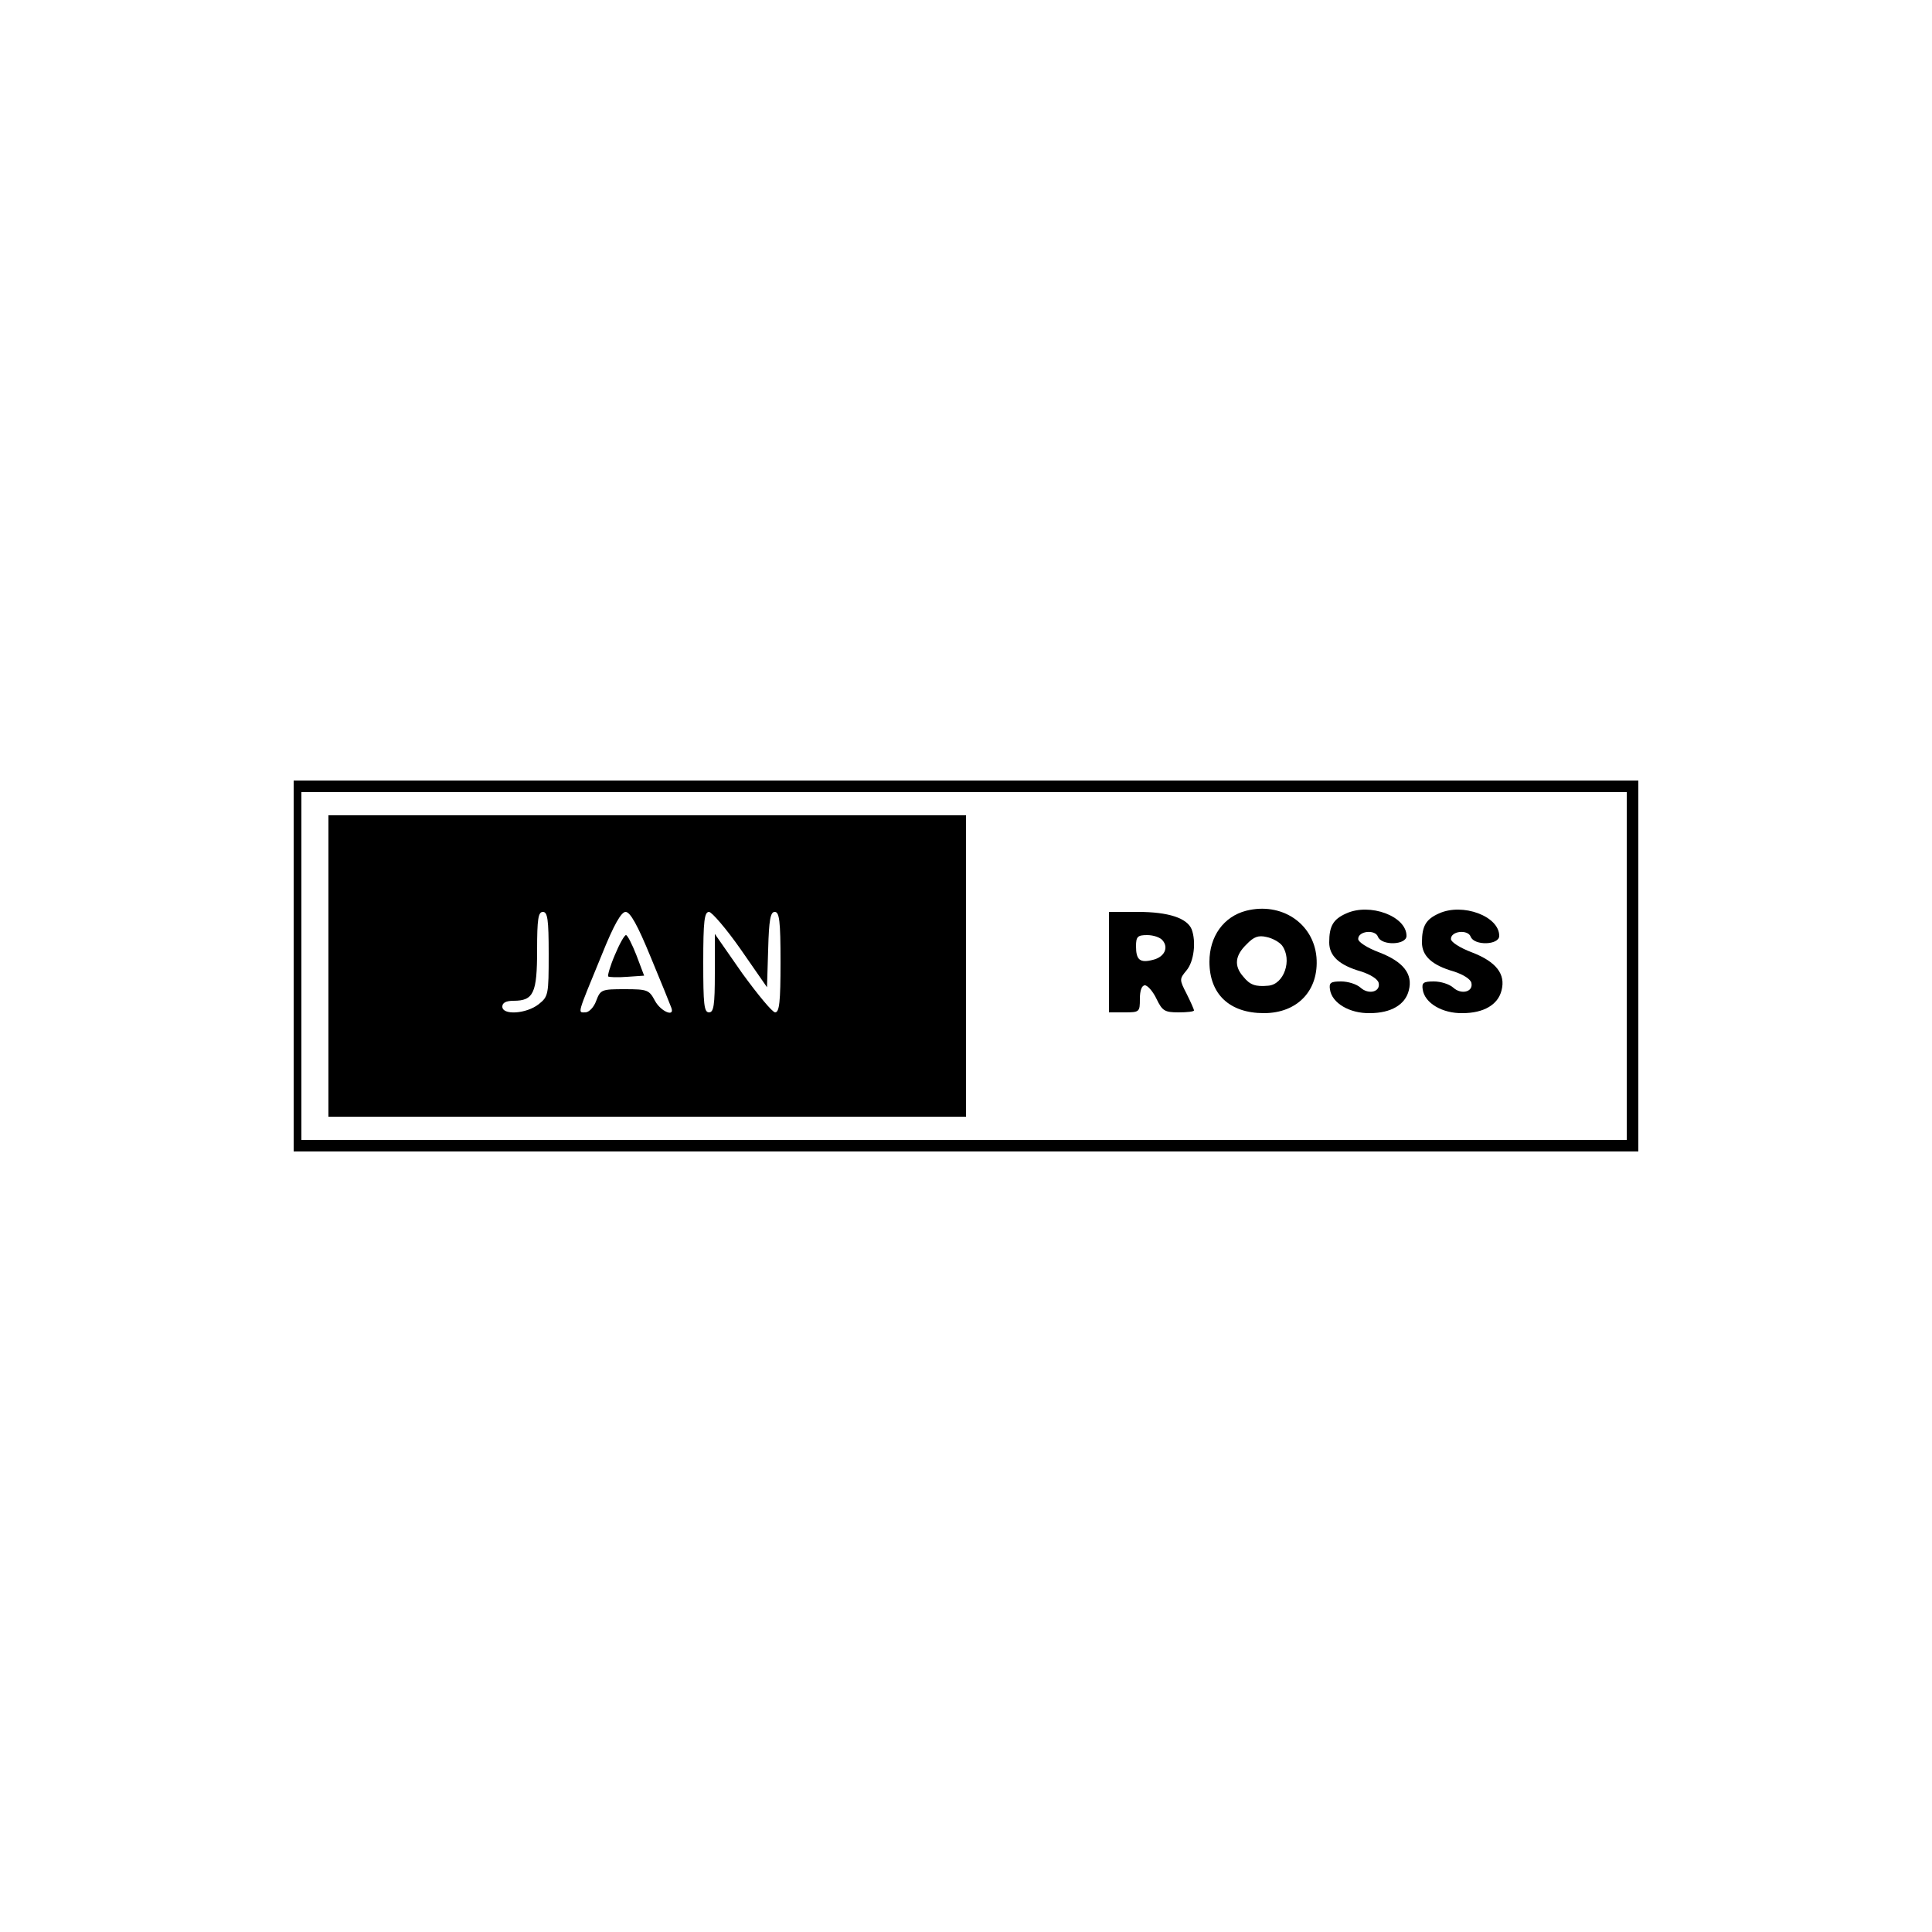 <?xml version="1.0" standalone="no"?>
<!DOCTYPE svg PUBLIC "-//W3C//DTD SVG 20010904//EN"
 "http://www.w3.org/TR/2001/REC-SVG-20010904/DTD/svg10.dtd">
<svg version="1.0" xmlns="http://www.w3.org/2000/svg"
 width="500pt" height="500pt" viewBox="0 0 500 500"
 preserveAspectRatio="xMidYMid meet">

<g transform="translate(0,500) scale(0.1,-0.1)"
fill="#000000" stroke="none">
<path d="M760 2500 l0 -480 1740 0 1740 0 0 480 0 480 -1740 0 -1740 0 0 -480z
m3450 0 l0 -450 -1715 0 -1715 0 0 450 0 450 1715 0 1715 0 0 -450z"/>
<path d="M850 2500 l0 -390 825 0 825 0 0 390 0 390 -825 0 -825 0 0 -390z
m570 31 c0 -106 -1 -110 -26 -130 -32 -25 -94 -29 -94 -6 0 10 10 15 29 15 52
0 61 20 61 131 0 81 3 99 15 99 12 0 15 -19 15 -109z m264 -8 c27 -65 51 -124
53 -130 11 -27 -27 -11 -42 17 -15 28 -19 30 -78 30 -60 0 -63 -1 -74 -30 -6
-17 -19 -30 -28 -30 -20 0 -23 -10 42 148 32 80 51 112 62 112 12 0 31 -34 65
-117z m233 20 l68 -98 3 98 c2 77 6 97 17 97 12 0 15 -23 15 -130 0 -103 -3
-130 -14 -130 -7 0 -45 46 -85 101 l-71 102 0 -102 c0 -83 -3 -101 -15 -101
-13 0 -15 21 -15 130 0 107 3 130 15 130 7 0 45 -44 82 -97z"/>
<path d="M1591 2528 c-12 -28 -19 -53 -17 -55 2 -2 24 -3 49 -1 l44 3 -20 53
c-11 28 -23 52 -27 52 -4 0 -17 -23 -29 -52z"/>
<path d="M3225 2643 c-58 -15 -95 -66 -95 -132 0 -84 52 -133 141 -133 87 0
143 59 136 145 -8 88 -91 143 -182 120z m93 -90 c27 -37 5 -101 -36 -104 -33
-3 -47 2 -64 23 -25 28 -22 55 8 84 19 20 31 24 52 19 15 -3 33 -13 40 -22z"/>
<path d="M3484 2636 c-34 -15 -44 -33 -44 -75 0 -35 26 -59 82 -75 25 -8 44
-20 46 -30 5 -23 -26 -31 -47 -12 -10 9 -32 16 -50 16 -27 0 -32 -3 -29 -21 5
-35 51 -62 103 -61 55 0 92 22 101 59 11 42 -14 74 -76 98 -32 12 -55 27 -55
35 0 21 44 25 51 6 9 -24 74 -22 74 2 0 51 -95 86 -156 58z"/>
<path d="M3724 2636 c-34 -15 -44 -33 -44 -75 0 -35 26 -59 82 -75 25 -8 44
-20 46 -30 5 -23 -26 -31 -47 -12 -10 9 -32 16 -50 16 -27 0 -32 -3 -29 -21 5
-35 51 -62 103 -61 55 0 92 22 101 59 11 42 -14 74 -76 98 -32 12 -55 27 -55
35 0 21 44 25 51 6 9 -24 74 -22 74 2 0 51 -95 86 -156 58z"/>
<path d="M2870 2510 l0 -130 40 0 c39 0 40 1 40 35 0 22 5 35 13 35 7 0 21
-16 30 -35 15 -31 21 -35 57 -35 22 0 40 2 40 5 0 3 -9 23 -19 43 -19 37 -19
38 0 61 19 23 25 74 13 106 -12 29 -60 45 -139 45 l-75 0 0 -130z m139 56 c16
-19 4 -43 -25 -50 -34 -9 -44 0 -44 35 0 25 4 29 29 29 16 0 34 -6 40 -14z"/>
</g>
</svg>
